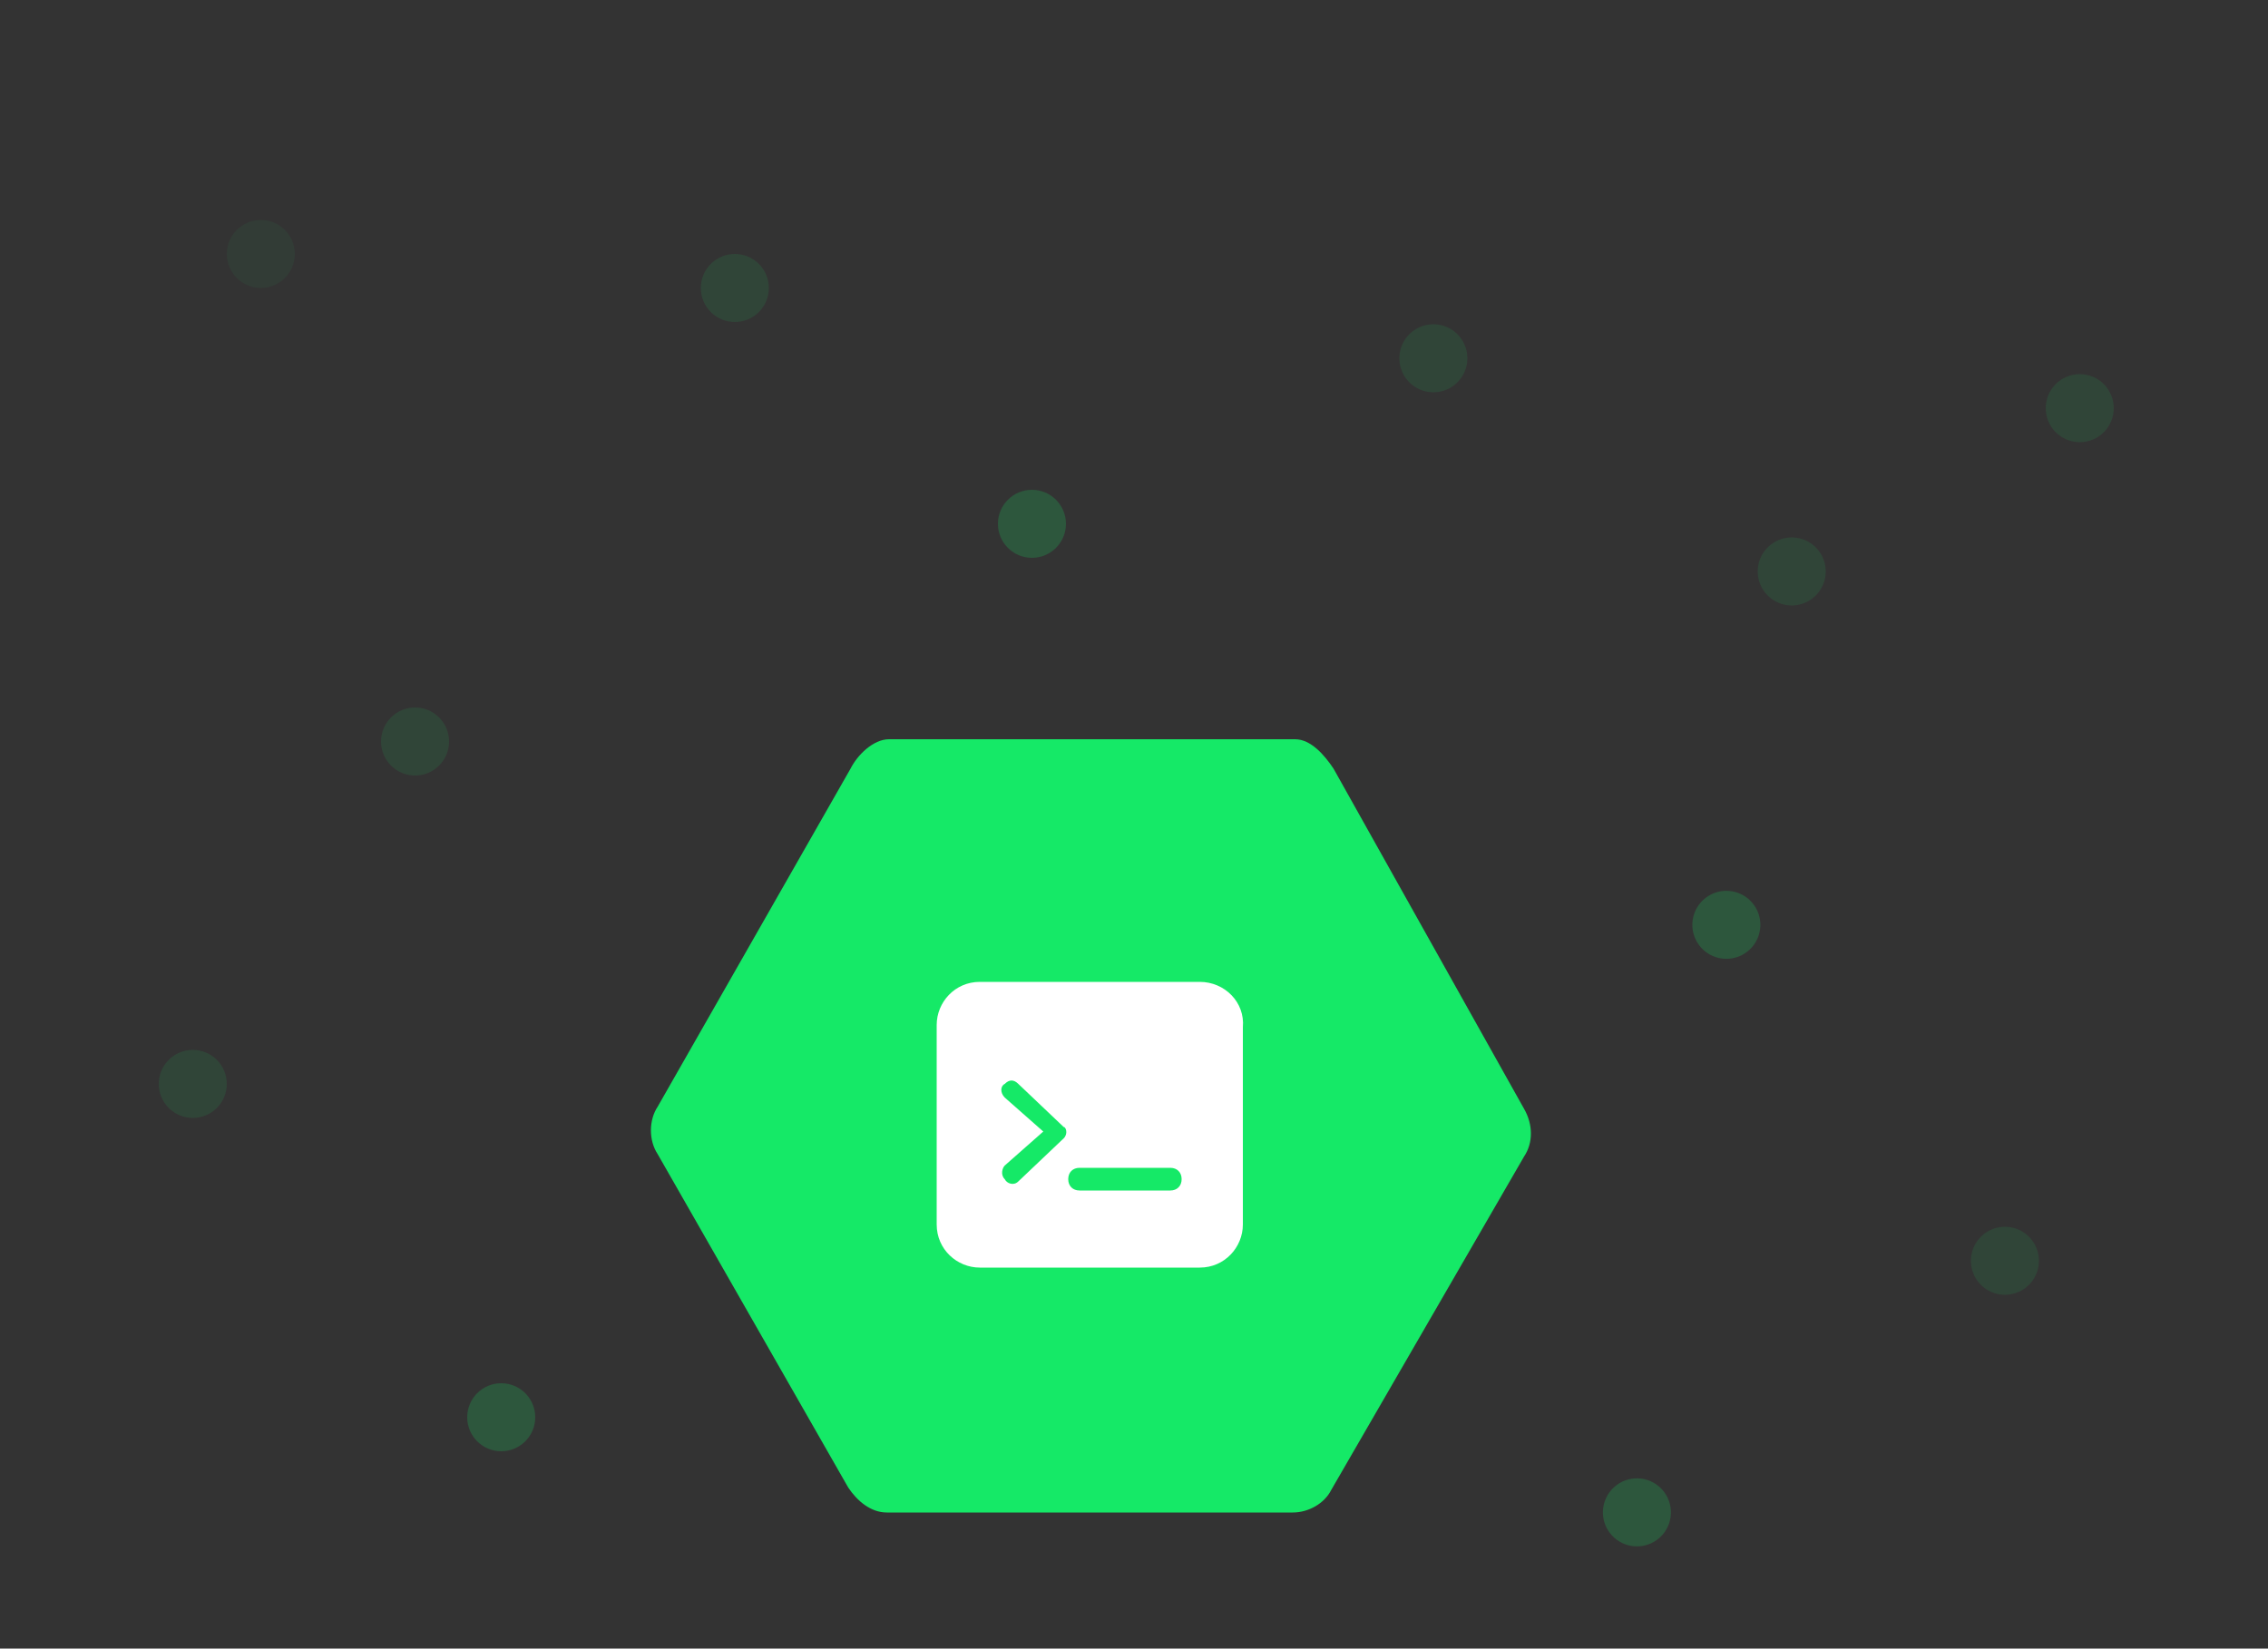 <svg id="Layer_1" xmlns="http://www.w3.org/2000/svg" viewBox="0 0 100 72.7"><rect x="0" y="0" width="100" height="72.7" fill="#333333" stroke="none"/><style>.st0{fill:#15e967}.st1{fill:#fff}.st2{opacity:5e-2}.st2,.st3,.st4{fill:#15e967;enable-background:new}.st3{opacity:.1}.st4{opacity:.2}</style><path class="st0" d="M67.2 48.9l-8.4-15c-.4-.6-1-1.3-1.7-1.3H39.2c-.7 0-1.4.7-1.7 1.3L29 48.8c-.4.6-.4 1.5 0 2.1l8.4 14.7c.4.6 1 1.1 1.7 1.1H57c.7 0 1.4-.4 1.7-1L67.2 51c.4-.6.4-1.4 0-2.1z"/><path class="st1" d="M52.9 43.3h-9.7c-1.1 0-1.9.9-1.9 1.9V54c0 1.1.9 1.9 1.9 1.9h9.7c1.1 0 1.9-.9 1.9-1.9v-8.7c.1-1.1-.8-2-1.9-2zm-6 6.9l-2 1.9c-.2.2-.5.1-.6-.1-.2-.2-.1-.5 0-.6l1.7-1.5-1.7-1.5c-.2-.2-.2-.5 0-.6.2-.2.4-.2.6 0l2 1.9c.1 0 .2.3 0 .5zm4.7 2.3h-4c-.3 0-.5-.2-.5-.5s.2-.5.5-.5h4c.3 0 .5.2.5.5s-.2.5-.5.5z"/><circle class="st2" cx="11.5" cy="11.2" r="1.5"/><circle class="st3" cx="18.3" cy="32.7" r="1.5"/><circle class="st4" cx="22.1" cy="62.5" r="1.5"/><circle class="st3" cx="8.5" cy="47.8" r="1.5"/><circle class="st3" cx="32.4" cy="12.7" r="1.5"/><circle class="st4" cx="45.5" cy="23.1" r="1.5"/><circle class="st3" cx="63.2" cy="15.8" r="1.5"/><circle class="st3" cx="88.4" cy="55.6" r="1.5"/><circle class="st3" cx="79" cy="25.2" r="1.5"/><circle class="st3" cx="91.7" cy="18" r="1.5"/><ellipse transform="rotate(-42.642 76.089 40.769)" class="st4" cx="76.1" cy="40.8" rx="1.5" ry="1.5"/><ellipse transform="rotate(-42.642 72.18 66.73)" class="st4" cx="72.2" cy="66.7" rx="1.5" ry="1.5"/></svg>